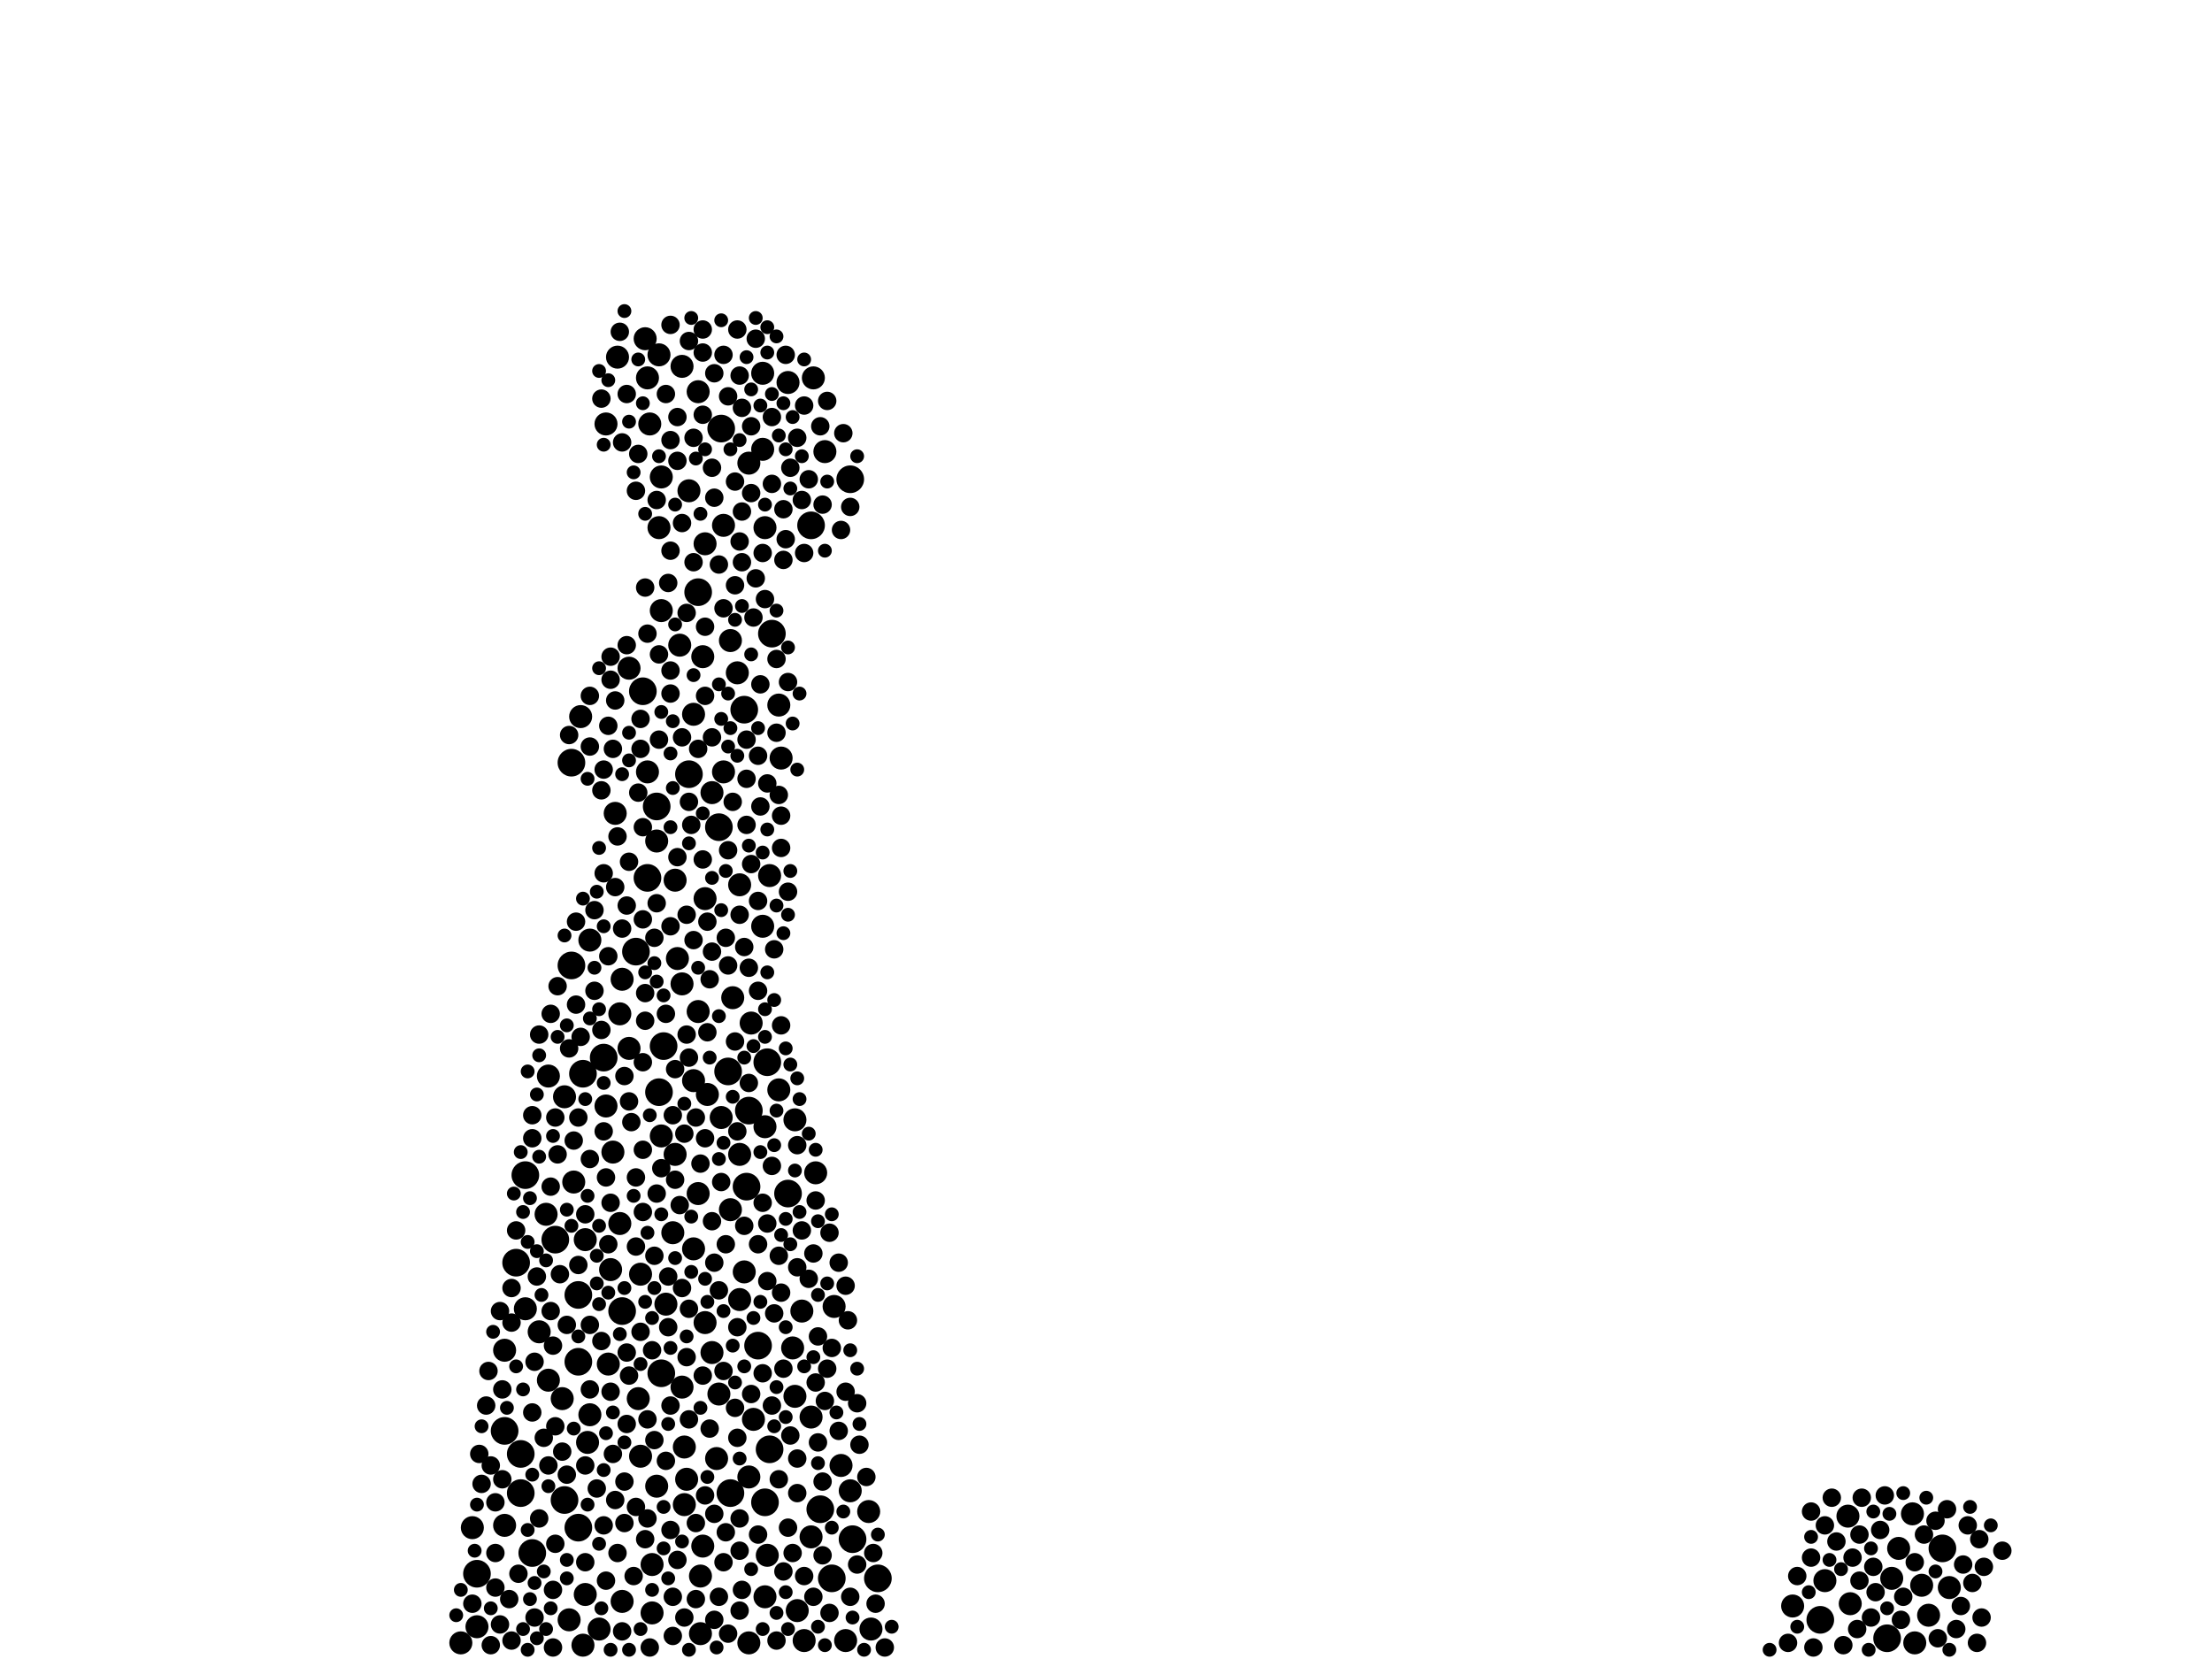 <?xml version="1.0" encoding="utf-8"?>
<svg xmlns="http://www.w3.org/2000/svg"
     xmlns:xlink="http://www.w3.org/1999/xlink" width="1920" height="1440" >

            <defs>
            <style type="text/css"><![CDATA[
circle {stroke: none;}
.c0 {fill: #000000;}
]]></style>
            </defs>
<rect x="0" y="0" width="1920" height="1440" fill="white"/>
<circle cx="562" cy="762" r="12" class="c0"/>
<circle cx="646" cy="616" r="12" class="c0"/>
<circle cx="658" cy="1168" r="12" class="c0"/>
<circle cx="632" cy="930" r="12" class="c0"/>
<circle cx="1638" cy="1422" r="12" class="c0"/>
<circle cx="684" cy="1036" r="12" class="c0"/>
<circle cx="462" cy="1348" r="12" class="c0"/>
<circle cx="540" cy="1138" r="12" class="c0"/>
<circle cx="650" cy="964" r="12" class="c0"/>
<circle cx="414" cy="1366" r="12" class="c0"/>
<circle cx="668" cy="1258" r="12" class="c0"/>
<circle cx="502" cy="1182" r="12" class="c0"/>
<circle cx="626" cy="372" r="12" class="c0"/>
<circle cx="524" cy="918" r="12" class="c0"/>
<circle cx="452" cy="1262" r="12" class="c0"/>
<circle cx="1580" cy="1406" r="12" class="c0"/>
<circle cx="606" cy="514" r="12" class="c0"/>
<circle cx="452" cy="1296" r="12" class="c0"/>
<circle cx="502" cy="1124" r="12" class="c0"/>
<circle cx="506" cy="932" r="12" class="c0"/>
<circle cx="502" cy="1326" r="12" class="c0"/>
<circle cx="598" cy="672" r="12" class="c0"/>
<circle cx="666" cy="922" r="12" class="c0"/>
<circle cx="448" cy="1096" r="12" class="c0"/>
<circle cx="624" cy="718" r="12" class="c0"/>
<circle cx="576" cy="908" r="12" class="c0"/>
<circle cx="1686" cy="1344" r="12" class="c0"/>
<circle cx="496" cy="662" r="12" class="c0"/>
<circle cx="740" cy="1336" r="12" class="c0"/>
<circle cx="570" cy="700" r="12" class="c0"/>
<circle cx="574" cy="1192" r="12" class="c0"/>
<circle cx="496" cy="838" r="12" class="c0"/>
<circle cx="648" cy="1030" r="12" class="c0"/>
<circle cx="438" cy="1242" r="12" class="c0"/>
<circle cx="664" cy="1304" r="12" class="c0"/>
<circle cx="738" cy="416" r="12" class="c0"/>
<circle cx="762" cy="1370" r="12" class="c0"/>
<circle cx="712" cy="1310" r="12" class="c0"/>
<circle cx="704" cy="456" r="12" class="c0"/>
<circle cx="490" cy="1302" r="12" class="c0"/>
<circle cx="722" cy="1370" r="12" class="c0"/>
<circle cx="572" cy="948" r="12" class="c0"/>
<circle cx="634" cy="1296" r="12" class="c0"/>
<circle cx="552" cy="826" r="12" class="c0"/>
<circle cx="482" cy="1076" r="12" class="c0"/>
<circle cx="670" cy="550" r="12" class="c0"/>
<circle cx="456" cy="1020" r="12" class="c0"/>
<circle cx="558" cy="600" r="12" class="c0"/>
<circle cx="556" cy="1106" r="10" class="c0"/>
<circle cx="592" cy="318" r="10" class="c0"/>
<circle cx="676" cy="946" r="10" class="c0"/>
<circle cx="596" cy="1284" r="10" class="c0"/>
<circle cx="754" cy="1312" r="10" class="c0"/>
<circle cx="1604" cy="1316" r="10" class="c0"/>
<circle cx="468" cy="1156" r="10" class="c0"/>
<circle cx="474" cy="1054" r="10" class="c0"/>
<circle cx="526" cy="960" r="10" class="c0"/>
<circle cx="734" cy="1424" r="10" class="c0"/>
<circle cx="572" cy="308" r="10" class="c0"/>
<circle cx="664" cy="1386" r="10" class="c0"/>
<circle cx="586" cy="1002" r="10" class="c0"/>
<circle cx="574" cy="986" r="10" class="c0"/>
<circle cx="594" cy="1256" r="10" class="c0"/>
<circle cx="650" cy="1426" r="10" class="c0"/>
<circle cx="546" cy="580" r="10" class="c0"/>
<circle cx="594" cy="1306" r="10" class="c0"/>
<circle cx="678" cy="658" r="10" class="c0"/>
<circle cx="588" cy="832" r="10" class="c0"/>
<circle cx="574" cy="530" r="10" class="c0"/>
<circle cx="574" cy="414" r="10" class="c0"/>
<circle cx="438" cy="1324" r="10" class="c0"/>
<circle cx="400" cy="1426" r="10" class="c0"/>
<circle cx="704" cy="1334" r="10" class="c0"/>
<circle cx="532" cy="1000" r="10" class="c0"/>
<circle cx="628" cy="670" r="10" class="c0"/>
<circle cx="562" cy="670" r="10" class="c0"/>
<circle cx="1668" cy="1376" r="10" class="c0"/>
<circle cx="696" cy="1138" r="10" class="c0"/>
<circle cx="526" cy="368" r="10" class="c0"/>
<circle cx="1584" cy="1372" r="10" class="c0"/>
<circle cx="642" cy="1002" r="10" class="c0"/>
<circle cx="756" cy="1414" r="10" class="c0"/>
<circle cx="504" cy="622" r="10" class="c0"/>
<circle cx="566" cy="1358" r="10" class="c0"/>
<circle cx="636" cy="866" r="10" class="c0"/>
<circle cx="578" cy="1132" r="10" class="c0"/>
<circle cx="624" cy="1210" r="10" class="c0"/>
<circle cx="606" cy="1036" r="10" class="c0"/>
<circle cx="554" cy="1214" r="10" class="c0"/>
<circle cx="498" cy="1026" r="10" class="c0"/>
<circle cx="476" cy="1198" r="10" class="c0"/>
<circle cx="612" cy="1148" r="10" class="c0"/>
<circle cx="608" cy="1368" r="10" class="c0"/>
<circle cx="606" cy="340" r="10" class="c0"/>
<circle cx="534" cy="706" r="10" class="c0"/>
<circle cx="572" cy="458" r="10" class="c0"/>
<circle cx="512" cy="1228" r="10" class="c0"/>
<circle cx="1648" cy="1344" r="10" class="c0"/>
<circle cx="570" cy="730" r="10" class="c0"/>
<circle cx="664" cy="458" r="10" class="c0"/>
<circle cx="410" cy="1326" r="10" class="c0"/>
<circle cx="716" cy="392" r="10" class="c0"/>
<circle cx="642" cy="768" r="10" class="c0"/>
<circle cx="622" cy="1266" r="10" class="c0"/>
<circle cx="654" cy="1232" r="10" class="c0"/>
<circle cx="510" cy="1252" r="10" class="c0"/>
<circle cx="650" cy="1282" r="10" class="c0"/>
<circle cx="508" cy="1384" r="10" class="c0"/>
<circle cx="538" cy="1062" r="10" class="c0"/>
<circle cx="608" cy="1418" r="10" class="c0"/>
<circle cx="738" cy="1294" r="10" class="c0"/>
<circle cx="724" cy="1134" r="10" class="c0"/>
<circle cx="598" cy="426" r="10" class="c0"/>
<circle cx="490" cy="952" r="10" class="c0"/>
<circle cx="602" cy="938" r="10" class="c0"/>
<circle cx="668" cy="760" r="10" class="c0"/>
<circle cx="520" cy="1414" r="10" class="c0"/>
<circle cx="476" cy="934" r="10" class="c0"/>
<circle cx="590" cy="560" r="10" class="c0"/>
<circle cx="690" cy="1212" r="10" class="c0"/>
<circle cx="540" cy="1390" r="10" class="c0"/>
<circle cx="570" cy="1290" r="10" class="c0"/>
<circle cx="564" cy="368" r="10" class="c0"/>
<circle cx="692" cy="1398" r="10" class="c0"/>
<circle cx="662" cy="804" r="10" class="c0"/>
<circle cx="706" cy="328" r="10" class="c0"/>
<circle cx="592" cy="1204" r="10" class="c0"/>
<circle cx="586" cy="764" r="10" class="c0"/>
<circle cx="730" cy="1272" r="10" class="c0"/>
<circle cx="708" cy="1018" r="10" class="c0"/>
<circle cx="1692" cy="1378" r="10" class="c0"/>
<circle cx="618" cy="688" r="10" class="c0"/>
<circle cx="540" cy="850" r="10" class="c0"/>
<circle cx="562" cy="328" r="10" class="c0"/>
<circle cx="602" cy="1084" r="10" class="c0"/>
<circle cx="634" cy="556" r="10" class="c0"/>
<circle cx="584" cy="1070" r="10" class="c0"/>
<circle cx="662" cy="324" r="10" class="c0"/>
<circle cx="688" cy="1170" r="10" class="c0"/>
<circle cx="536" cy="310" r="10" class="c0"/>
<circle cx="610" cy="1342" r="10" class="c0"/>
<circle cx="538" cy="880" r="10" class="c0"/>
<circle cx="1660" cy="1314" r="10" class="c0"/>
<circle cx="1642" cy="1370" r="10" class="c0"/>
<circle cx="494" cy="1406" r="10" class="c0"/>
<circle cx="566" cy="1400" r="10" class="c0"/>
<circle cx="676" cy="612" r="10" class="c0"/>
<circle cx="612" cy="780" r="10" class="c0"/>
<circle cx="556" cy="1264" r="10" class="c0"/>
<circle cx="508" cy="1076" r="10" class="c0"/>
<circle cx="650" cy="402" r="10" class="c0"/>
<circle cx="634" cy="1050" r="10" class="c0"/>
<circle cx="652" cy="888" r="10" class="c0"/>
<circle cx="546" cy="910" r="10" class="c0"/>
<circle cx="626" cy="970" r="10" class="c0"/>
<circle cx="646" cy="1104" r="10" class="c0"/>
<circle cx="628" cy="456" r="10" class="c0"/>
<circle cx="512" cy="816" r="10" class="c0"/>
<circle cx="690" cy="972" r="10" class="c0"/>
<circle cx="488" cy="1214" r="10" class="c0"/>
<circle cx="618" cy="1174" r="10" class="c0"/>
<circle cx="612" cy="472" r="10" class="c0"/>
<circle cx="438" cy="1172" r="10" class="c0"/>
<circle cx="414" cy="1412" r="10" class="c0"/>
<circle cx="640" cy="584" r="10" class="c0"/>
<circle cx="606" cy="878" r="10" class="c0"/>
<circle cx="614" cy="950" r="10" class="c0"/>
<circle cx="592" cy="854" r="10" class="c0"/>
<circle cx="1556" cy="1394" r="10" class="c0"/>
<circle cx="662" cy="390" r="10" class="c0"/>
<circle cx="456" cy="1136" r="10" class="c0"/>
<circle cx="506" cy="1428" r="10" class="c0"/>
<circle cx="1674" cy="1402" r="10" class="c0"/>
<circle cx="704" cy="1230" r="10" class="c0"/>
<circle cx="530" cy="1102" r="10" class="c0"/>
<circle cx="528" cy="1184" r="10" class="c0"/>
<circle cx="1606" cy="1392" r="10" class="c0"/>
<circle cx="664" cy="978" r="10" class="c0"/>
<circle cx="684" cy="332" r="10" class="c0"/>
<circle cx="610" cy="570" r="10" class="c0"/>
<circle cx="1662" cy="1426" r="10" class="c0"/>
<circle cx="642" cy="1128" r="10" class="c0"/>
<circle cx="698" cy="1424" r="10" class="c0"/>
<circle cx="602" cy="620" r="10" class="c0"/>
<circle cx="666" cy="1350" r="10" class="c0"/>
<circle cx="560" cy="294" r="10" class="c0"/>
<circle cx="680" cy="486" r="8" class="c0"/>
<circle cx="652" cy="750" r="8" class="c0"/>
<circle cx="528" cy="1080" r="8" class="c0"/>
<circle cx="624" cy="1386" r="8" class="c0"/>
<circle cx="436" cy="1206" r="8" class="c0"/>
<circle cx="678" cy="1122" r="8" class="c0"/>
<circle cx="568" cy="1090" r="8" class="c0"/>
<circle cx="602" cy="380" r="8" class="c0"/>
<circle cx="1584" cy="1324" r="8" class="c0"/>
<circle cx="434" cy="1410" r="8" class="c0"/>
<circle cx="620" cy="1314" r="8" class="c0"/>
<circle cx="714" cy="438" r="8" class="c0"/>
<circle cx="696" cy="434" r="8" class="c0"/>
<circle cx="542" cy="934" r="8" class="c0"/>
<circle cx="692" cy="994" r="8" class="c0"/>
<circle cx="492" cy="1150" r="8" class="c0"/>
<circle cx="662" cy="1044" r="8" class="c0"/>
<circle cx="1600" cy="1428" r="8" class="c0"/>
<circle cx="480" cy="1380" r="8" class="c0"/>
<circle cx="582" cy="804" r="8" class="c0"/>
<circle cx="508" cy="1356" r="8" class="c0"/>
<circle cx="548" cy="974" r="8" class="c0"/>
<circle cx="620" cy="432" r="8" class="c0"/>
<circle cx="678" cy="736" r="8" class="c0"/>
<circle cx="684" cy="774" r="8" class="c0"/>
<circle cx="592" cy="640" r="8" class="c0"/>
<circle cx="468" cy="898" r="8" class="c0"/>
<circle cx="698" cy="1368" r="8" class="c0"/>
<circle cx="630" cy="1080" r="8" class="c0"/>
<circle cx="604" cy="970" r="8" class="c0"/>
<circle cx="666" cy="680" r="8" class="c0"/>
<circle cx="1702" cy="1394" r="8" class="c0"/>
<circle cx="670" cy="1012" r="8" class="c0"/>
<circle cx="498" cy="990" r="8" class="c0"/>
<circle cx="600" cy="716" r="8" class="c0"/>
<circle cx="1716" cy="1426" r="8" class="c0"/>
<circle cx="644" cy="1380" r="8" class="c0"/>
<circle cx="612" cy="988" r="8" class="c0"/>
<circle cx="502" cy="970" r="8" class="c0"/>
<circle cx="660" cy="594" r="8" class="c0"/>
<circle cx="744" cy="1358" r="8" class="c0"/>
<circle cx="648" cy="716" r="8" class="c0"/>
<circle cx="1720" cy="1404" r="8" class="c0"/>
<circle cx="528" cy="630" r="8" class="c0"/>
<circle cx="478" cy="880" r="8" class="c0"/>
<circle cx="1636" cy="1298" r="8" class="c0"/>
<circle cx="658" cy="860" r="8" class="c0"/>
<circle cx="630" cy="814" r="8" class="c0"/>
<circle cx="722" cy="1170" r="8" class="c0"/>
<circle cx="508" cy="1054" r="8" class="c0"/>
<circle cx="500" cy="872" r="8" class="c0"/>
<circle cx="632" cy="838" r="8" class="c0"/>
<circle cx="466" cy="1108" r="8" class="c0"/>
<circle cx="676" cy="1090" r="8" class="c0"/>
<circle cx="660" cy="700" r="8" class="c0"/>
<circle cx="556" cy="650" r="8" class="c0"/>
<circle cx="602" cy="816" r="8" class="c0"/>
<circle cx="532" cy="1262" r="8" class="c0"/>
<circle cx="580" cy="1108" r="8" class="c0"/>
<circle cx="550" cy="1368" r="8" class="c0"/>
<circle cx="648" cy="642" r="8" class="c0"/>
<circle cx="644" cy="354" r="8" class="c0"/>
<circle cx="662" cy="1192" r="8" class="c0"/>
<circle cx="618" cy="406" r="8" class="c0"/>
<circle cx="442" cy="1388" r="8" class="c0"/>
<circle cx="464" cy="1404" r="8" class="c0"/>
<circle cx="522" cy="686" r="8" class="c0"/>
<circle cx="674" cy="636" r="8" class="c0"/>
<circle cx="462" cy="1226" r="8" class="c0"/>
<circle cx="582" cy="1328" r="8" class="c0"/>
<circle cx="670" cy="362" r="8" class="c0"/>
<circle cx="640" cy="286" r="8" class="c0"/>
<circle cx="658" cy="1080" r="8" class="c0"/>
<circle cx="534" cy="770" r="8" class="c0"/>
<circle cx="708" cy="1042" r="8" class="c0"/>
<circle cx="580" cy="1152" r="8" class="c0"/>
<circle cx="714" cy="1350" r="8" class="c0"/>
<circle cx="588" cy="1354" r="8" class="c0"/>
<circle cx="1594" cy="1338" r="8" class="c0"/>
<circle cx="654" cy="536" r="8" class="c0"/>
<circle cx="598" cy="296" r="8" class="c0"/>
<circle cx="580" cy="506" r="8" class="c0"/>
<circle cx="674" cy="572" r="8" class="c0"/>
<circle cx="610" cy="746" r="8" class="c0"/>
<circle cx="592" cy="1118" r="8" class="c0"/>
<circle cx="1708" cy="1324" r="8" class="c0"/>
<circle cx="560" cy="1336" r="8" class="c0"/>
<circle cx="670" cy="420" r="8" class="c0"/>
<circle cx="508" cy="1272" r="8" class="c0"/>
<circle cx="418" cy="1288" r="8" class="c0"/>
<circle cx="692" cy="1266" r="8" class="c0"/>
<circle cx="516" cy="790" r="8" class="c0"/>
<circle cx="546" cy="748" r="8" class="c0"/>
<circle cx="570" cy="1036" r="8" class="c0"/>
<circle cx="588" cy="362" r="8" class="c0"/>
<circle cx="512" cy="1150" r="8" class="c0"/>
<circle cx="666" cy="1062" r="8" class="c0"/>
<circle cx="614" cy="896" r="8" class="c0"/>
<circle cx="1662" cy="1356" r="8" class="c0"/>
<circle cx="1632" cy="1328" r="8" class="c0"/>
<circle cx="712" cy="370" r="8" class="c0"/>
<circle cx="534" cy="608" r="8" class="c0"/>
<circle cx="642" cy="1346" r="8" class="c0"/>
<circle cx="618" cy="826" r="8" class="c0"/>
<circle cx="540" cy="806" r="8" class="c0"/>
<circle cx="542" cy="1286" r="8" class="c0"/>
<circle cx="562" cy="1232" r="8" class="c0"/>
<circle cx="734" cy="1208" r="8" class="c0"/>
<circle cx="524" cy="1324" r="8" class="c0"/>
<circle cx="486" cy="1106" r="8" class="c0"/>
<circle cx="656" cy="294" r="8" class="c0"/>
<circle cx="674" cy="1424" r="8" class="c0"/>
<circle cx="522" cy="1164" r="8" class="c0"/>
<circle cx="624" cy="490" r="8" class="c0"/>
<circle cx="484" cy="1002" r="8" class="c0"/>
<circle cx="616" cy="1240" r="8" class="c0"/>
<circle cx="476" cy="1272" r="8" class="c0"/>
<circle cx="1590" cy="1300" r="8" class="c0"/>
<circle cx="516" cy="860" r="8" class="c0"/>
<circle cx="702" cy="1110" r="8" class="c0"/>
<circle cx="620" cy="1096" r="8" class="c0"/>
<circle cx="482" cy="1340" r="8" class="c0"/>
<circle cx="1698" cy="1414" r="8" class="c0"/>
<circle cx="738" cy="1386" r="8" class="c0"/>
<circle cx="684" cy="1326" r="8" class="c0"/>
<circle cx="530" cy="1044" r="8" class="c0"/>
<circle cx="610" cy="286" r="8" class="c0"/>
<circle cx="1680" cy="1320" r="8" class="c0"/>
<circle cx="480" cy="1168" r="8" class="c0"/>
<circle cx="462" cy="968" r="8" class="c0"/>
<circle cx="584" cy="1386" r="8" class="c0"/>
<circle cx="710" cy="1252" r="8" class="c0"/>
<circle cx="686" cy="406" r="8" class="c0"/>
<circle cx="1572" cy="1352" r="8" class="c0"/>
<circle cx="720" cy="1070" r="8" class="c0"/>
<circle cx="730" cy="460" r="8" class="c0"/>
<circle cx="1626" cy="1360" r="8" class="c0"/>
<circle cx="646" cy="1064" r="8" class="c0"/>
<circle cx="530" cy="1208" r="8" class="c0"/>
<circle cx="556" cy="624" r="8" class="c0"/>
<circle cx="560" cy="510" r="8" class="c0"/>
<circle cx="1670" cy="1332" r="8" class="c0"/>
<circle cx="630" cy="1330" r="8" class="c0"/>
<circle cx="636" cy="696" r="8" class="c0"/>
<circle cx="552" cy="1022" r="8" class="c0"/>
<circle cx="450" cy="1366" r="8" class="c0"/>
<circle cx="544" cy="342" r="8" class="c0"/>
<circle cx="554" cy="688" r="8" class="c0"/>
<circle cx="522" cy="346" r="8" class="c0"/>
<circle cx="526" cy="1022" r="8" class="c0"/>
<circle cx="732" cy="376" r="8" class="c0"/>
<circle cx="608" cy="1010" r="8" class="c0"/>
<circle cx="1552" cy="1426" r="8" class="c0"/>
<circle cx="578" cy="342" r="8" class="c0"/>
<circle cx="706" cy="1088" r="8" class="c0"/>
<circle cx="1652" cy="1386" r="8" class="c0"/>
<circle cx="642" cy="1398" r="8" class="c0"/>
<circle cx="642" cy="794" r="8" class="c0"/>
<circle cx="1722" cy="1360" r="8" class="c0"/>
<circle cx="578" cy="880" r="8" class="c0"/>
<circle cx="482" cy="1238" r="8" class="c0"/>
<circle cx="678" cy="890" r="8" class="c0"/>
<circle cx="644" cy="488" r="8" class="c0"/>
<circle cx="416" cy="1262" r="8" class="c0"/>
<circle cx="628" cy="308" r="8" class="c0"/>
<circle cx="572" cy="568" r="8" class="c0"/>
<circle cx="582" cy="602" r="8" class="c0"/>
<circle cx="544" cy="1174" r="8" class="c0"/>
<circle cx="614" cy="800" r="8" class="c0"/>
<circle cx="682" cy="308" r="8" class="c0"/>
<circle cx="638" cy="508" r="8" class="c0"/>
<circle cx="540" cy="384" r="8" class="c0"/>
<circle cx="682" cy="468" r="8" class="c0"/>
<circle cx="524" cy="668" r="8" class="c0"/>
<circle cx="564" cy="1430" r="8" class="c0"/>
<circle cx="584" cy="1420" r="8" class="c0"/>
<circle cx="686" cy="1246" r="8" class="c0"/>
<circle cx="426" cy="1428" r="8" class="c0"/>
<circle cx="542" cy="1322" r="8" class="c0"/>
<circle cx="628" cy="1190" r="8" class="c0"/>
<circle cx="552" cy="1308" r="8" class="c0"/>
<circle cx="536" cy="726" r="8" class="c0"/>
<circle cx="586" cy="928" r="8" class="c0"/>
<circle cx="728" cy="1242" r="8" class="c0"/>
<circle cx="640" cy="1152" r="8" class="c0"/>
<circle cx="626" cy="1026" r="8" class="c0"/>
<circle cx="648" cy="676" r="8" class="c0"/>
<circle cx="718" cy="1188" r="8" class="c0"/>
<circle cx="590" cy="1046" r="8" class="c0"/>
<circle cx="570" cy="784" r="8" class="c0"/>
<circle cx="610" cy="1194" r="8" class="c0"/>
<circle cx="638" cy="904" r="8" class="c0"/>
<circle cx="592" cy="454" r="8" class="c0"/>
<circle cx="494" cy="910" r="8" class="c0"/>
<circle cx="714" cy="1286" r="8" class="c0"/>
<circle cx="530" cy="570" r="8" class="c0"/>
<circle cx="534" cy="1302" r="8" class="c0"/>
<circle cx="556" cy="1156" r="8" class="c0"/>
<circle cx="468" cy="1318" r="8" class="c0"/>
<circle cx="518" cy="1292" r="8" class="c0"/>
<circle cx="652" cy="1210" r="8" class="c0"/>
<circle cx="596" cy="532" r="8" class="c0"/>
<circle cx="676" cy="1284" r="8" class="c0"/>
<circle cx="582" cy="1220" r="8" class="c0"/>
<circle cx="482" cy="970" r="8" class="c0"/>
<circle cx="1718" cy="1336" r="8" class="c0"/>
<circle cx="598" cy="1232" r="8" class="c0"/>
<circle cx="632" cy="738" r="8" class="c0"/>
<circle cx="1628" cy="1382" r="8" class="c0"/>
<circle cx="728" cy="1096" r="8" class="c0"/>
<circle cx="532" cy="650" r="8" class="c0"/>
<circle cx="640" cy="1248" r="8" class="c0"/>
<circle cx="594" cy="1404" r="8" class="c0"/>
<circle cx="1608" cy="1352" r="8" class="c0"/>
<circle cx="552" cy="426" r="8" class="c0"/>
<circle cx="480" cy="1430" r="8" class="c0"/>
<circle cx="586" cy="1024" r="8" class="c0"/>
<circle cx="430" cy="1348" r="8" class="c0"/>
<circle cx="536" cy="1348" r="8" class="c0"/>
<circle cx="430" cy="1378" r="8" class="c0"/>
<circle cx="582" cy="582" r="8" class="c0"/>
<circle cx="558" cy="1052" r="8" class="c0"/>
<circle cx="664" cy="520" r="8" class="c0"/>
<circle cx="612" cy="544" r="8" class="c0"/>
<circle cx="688" cy="1348" r="8" class="c0"/>
<circle cx="720" cy="1400" r="8" class="c0"/>
<circle cx="1560" cy="1368" r="8" class="c0"/>
<circle cx="512" cy="1206" r="8" class="c0"/>
<circle cx="650" cy="940" r="8" class="c0"/>
<circle cx="444" cy="1118" r="8" class="c0"/>
<circle cx="478" cy="1030" r="8" class="c0"/>
<circle cx="1712" cy="1374" r="8" class="c0"/>
<circle cx="612" cy="604" r="8" class="c0"/>
<circle cx="628" cy="528" r="8" class="c0"/>
<circle cx="524" cy="982" r="8" class="c0"/>
<circle cx="558" cy="718" r="8" class="c0"/>
<circle cx="632" cy="1418" r="8" class="c0"/>
<circle cx="670" cy="1220" r="8" class="c0"/>
<circle cx="698" cy="480" r="8" class="c0"/>
<circle cx="698" cy="352" r="8" class="c0"/>
<circle cx="658" cy="782" r="8" class="c0"/>
<circle cx="696" cy="1068" r="8" class="c0"/>
<circle cx="658" cy="656" r="8" class="c0"/>
<circle cx="512" cy="604" r="8" class="c0"/>
<circle cx="618" cy="640" r="8" class="c0"/>
<circle cx="464" cy="1182" r="8" class="c0"/>
<circle cx="522" cy="894" r="8" class="c0"/>
<circle cx="596" cy="1178" r="8" class="c0"/>
<circle cx="538" cy="288" r="8" class="c0"/>
<circle cx="1614" cy="1332" r="8" class="c0"/>
<circle cx="1574" cy="1430" r="8" class="c0"/>
<circle cx="572" cy="642" r="8" class="c0"/>
<circle cx="736" cy="1146" r="8" class="c0"/>
<circle cx="628" cy="1356" r="8" class="c0"/>
<circle cx="554" cy="394" r="8" class="c0"/>
<circle cx="680" cy="442" r="8" class="c0"/>
<circle cx="448" cy="1068" r="8" class="c0"/>
<circle cx="560" cy="886" r="8" class="c0"/>
<circle cx="588" cy="744" r="8" class="c0"/>
<circle cx="716" cy="1216" r="8" class="c0"/>
<circle cx="666" cy="1112" r="8" class="c0"/>
<circle cx="560" cy="862" r="8" class="c0"/>
<circle cx="672" cy="1140" r="8" class="c0"/>
<circle cx="494" cy="638" r="8" class="c0"/>
<circle cx="680" cy="1364" r="8" class="c0"/>
<circle cx="588" cy="400" r="8" class="c0"/>
<circle cx="484" cy="856" r="8" class="c0"/>
<circle cx="602" cy="488" r="8" class="c0"/>
<circle cx="638" cy="1222" r="8" class="c0"/>
<circle cx="1616" cy="1300" r="8" class="c0"/>
<circle cx="652" cy="428" r="8" class="c0"/>
<circle cx="512" cy="1006" r="8" class="c0"/>
<circle cx="578" cy="1268" r="8" class="c0"/>
<circle cx="462" cy="988" r="8" class="c0"/>
<circle cx="632" cy="344" r="8" class="c0"/>
<circle cx="618" cy="1060" r="8" class="c0"/>
<circle cx="752" cy="1282" r="8" class="c0"/>
<circle cx="598" cy="918" r="8" class="c0"/>
<circle cx="540" cy="1416" r="8" class="c0"/>
<circle cx="610" cy="360" r="8" class="c0"/>
<circle cx="638" cy="418" r="8" class="c0"/>
<circle cx="1572" cy="1312" r="8" class="c0"/>
<circle cx="692" cy="380" r="8" class="c0"/>
<circle cx="552" cy="1082" r="8" class="c0"/>
<circle cx="492" cy="1280" r="8" class="c0"/>
<circle cx="658" cy="1332" r="8" class="c0"/>
<circle cx="616" cy="850" r="8" class="c0"/>
<circle cx="604" cy="1388" r="8" class="c0"/>
<circle cx="430" cy="1304" r="8" class="c0"/>
<circle cx="738" cy="440" r="8" class="c0"/>
<circle cx="642" cy="1318" r="8" class="c0"/>
<circle cx="1624" cy="1404" r="8" class="c0"/>
<circle cx="662" cy="480" r="8" class="c0"/>
<circle cx="530" cy="590" r="8" class="c0"/>
<circle cx="436" cy="1284" r="8" class="c0"/>
<circle cx="526" cy="1372" r="8" class="c0"/>
<circle cx="702" cy="416" r="8" class="c0"/>
<circle cx="562" cy="1318" r="8" class="c0"/>
<circle cx="768" cy="1430" r="8" class="c0"/>
<circle cx="692" cy="1100" r="8" class="c0"/>
<circle cx="584" cy="968" r="8" class="c0"/>
<circle cx="434" cy="1138" r="8" class="c0"/>
<circle cx="524" cy="758" r="8" class="c0"/>
<circle cx="758" cy="1348" r="8" class="c0"/>
<circle cx="612" cy="1298" r="8" class="c0"/>
<circle cx="568" cy="814" r="8" class="c0"/>
<circle cx="650" cy="840" r="8" class="c0"/>
<circle cx="644" cy="444" r="8" class="c0"/>
<circle cx="1682" cy="1422" r="8" class="c0"/>
<circle cx="610" cy="306" r="8" class="c0"/>
<circle cx="500" cy="800" r="8" class="c0"/>
<circle cx="708" cy="1200" r="8" class="c0"/>
<circle cx="1614" cy="1372" r="8" class="c0"/>
<circle cx="582" cy="382" r="8" class="c0"/>
<circle cx="566" cy="1172" r="8" class="c0"/>
<circle cx="598" cy="1136" r="8" class="c0"/>
<circle cx="410" cy="1392" r="8" class="c0"/>
<circle cx="746" cy="1254" r="8" class="c0"/>
<circle cx="744" cy="1218" r="8" class="c0"/>
<circle cx="558" cy="998" r="8" class="c0"/>
<circle cx="1650" cy="1406" r="8" class="c0"/>
<circle cx="426" cy="1272" r="8" class="c0"/>
<circle cx="624" cy="1120" r="8" class="c0"/>
<circle cx="544" cy="560" r="8" class="c0"/>
<circle cx="596" cy="898" r="8" class="c0"/>
<circle cx="680" cy="1188" r="8" class="c0"/>
<circle cx="424" cy="1190" r="8" class="c0"/>
<circle cx="718" cy="348" r="8" class="c0"/>
<circle cx="558" cy="922" r="8" class="c0"/>
<circle cx="684" cy="592" r="8" class="c0"/>
<circle cx="652" cy="370" r="8" class="c0"/>
<circle cx="444" cy="1424" r="8" class="c0"/>
<circle cx="1738" cy="1346" r="8" class="c0"/>
<circle cx="734" cy="1116" r="8" class="c0"/>
<circle cx="562" cy="550" r="8" class="c0"/>
<circle cx="646" cy="822" r="8" class="c0"/>
<circle cx="1612" cy="1414" r="8" class="c0"/>
<circle cx="706" cy="1386" r="8" class="c0"/>
<circle cx="692" cy="1296" r="8" class="c0"/>
<circle cx="570" cy="434" r="8" class="c0"/>
<circle cx="672" cy="824" r="8" class="c0"/>
<circle cx="502" cy="1098" r="8" class="c0"/>
<circle cx="678" cy="708" r="8" class="c0"/>
<circle cx="544" cy="1236" r="8" class="c0"/>
<circle cx="642" cy="470" r="8" class="c0"/>
<circle cx="528" cy="830" r="8" class="c0"/>
<circle cx="642" cy="326" r="8" class="c0"/>
<circle cx="472" cy="1248" r="8" class="c0"/>
<circle cx="1690" cy="1310" r="8" class="c0"/>
<circle cx="604" cy="1322" r="8" class="c0"/>
<circle cx="596" cy="794" r="8" class="c0"/>
<circle cx="620" cy="1406" r="8" class="c0"/>
<circle cx="558" cy="798" r="8" class="c0"/>
<circle cx="488" cy="1260" r="8" class="c0"/>
<circle cx="760" cy="1392" r="8" class="c0"/>
<circle cx="598" cy="696" r="8" class="c0"/>
<circle cx="512" cy="648" r="8" class="c0"/>
<circle cx="594" cy="984" r="8" class="c0"/>
<circle cx="606" cy="650" r="8" class="c0"/>
<circle cx="568" cy="1250" r="8" class="c0"/>
<circle cx="546" cy="1194" r="8" class="c0"/>
<circle cx="640" cy="982" r="8" class="c0"/>
<circle cx="574" cy="1014" r="8" class="c0"/>
<circle cx="676" cy="690" r="8" class="c0"/>
<circle cx="504" cy="900" r="8" class="c0"/>
<circle cx="656" cy="502" r="8" class="c0"/>
<circle cx="620" cy="324" r="8" class="c0"/>
<circle cx="544" cy="786" r="8" class="c0"/>
<circle cx="478" cy="1138" r="8" class="c0"/>
<circle cx="546" cy="956" r="8" class="c0"/>
<circle cx="422" cy="1220" r="8" class="c0"/>
<circle cx="582" cy="282" r="8" class="c0"/>
<circle cx="582" cy="478" r="8" class="c0"/>
<circle cx="444" cy="1148" r="8" class="c0"/>
<circle cx="1704" cy="1358" r="8" class="c0"/>
<circle cx="710" cy="1160" r="8" class="c0"/>
<circle cx="634" cy="390" r="6" class="c0"/>
<circle cx="556" cy="1414" r="6" class="c0"/>
<circle cx="1572" cy="1334" r="6" class="c0"/>
<circle cx="612" cy="390" r="6" class="c0"/>
<circle cx="694" cy="602" r="6" class="c0"/>
<circle cx="584" cy="684" r="6" class="c0"/>
<circle cx="672" cy="994" r="6" class="c0"/>
<circle cx="716" cy="478" r="6" class="c0"/>
<circle cx="570" cy="852" r="6" class="c0"/>
<circle cx="528" cy="1122" r="6" class="c0"/>
<circle cx="744" cy="1188" r="6" class="c0"/>
<circle cx="428" cy="1156" r="6" class="c0"/>
<circle cx="466" cy="950" r="6" class="c0"/>
<circle cx="600" cy="1104" r="6" class="c0"/>
<circle cx="636" cy="1168" r="6" class="c0"/>
<circle cx="418" cy="1238" r="6" class="c0"/>
<circle cx="682" cy="1058" r="6" class="c0"/>
<circle cx="744" cy="396" r="6" class="c0"/>
<circle cx="608" cy="1222" r="6" class="c0"/>
<circle cx="626" cy="624" r="6" class="c0"/>
<circle cx="662" cy="1414" r="6" class="c0"/>
<circle cx="662" cy="740" r="6" class="c0"/>
<circle cx="646" cy="1186" r="6" class="c0"/>
<circle cx="652" cy="1362" r="6" class="c0"/>
<circle cx="584" cy="626" r="6" class="c0"/>
<circle cx="718" cy="1114" r="6" class="c0"/>
<circle cx="574" cy="618" r="6" class="c0"/>
<circle cx="492" cy="1354" r="6" class="c0"/>
<circle cx="624" cy="594" r="6" class="c0"/>
<circle cx="738" cy="1172" r="6" class="c0"/>
<circle cx="518" cy="774" r="6" class="c0"/>
<circle cx="530" cy="1432" r="6" class="c0"/>
<circle cx="674" cy="292" r="6" class="c0"/>
<circle cx="468" cy="916" r="6" class="c0"/>
<circle cx="518" cy="1114" r="6" class="c0"/>
<circle cx="454" cy="1206" r="6" class="c0"/>
<circle cx="624" cy="882" r="6" class="c0"/>
<circle cx="740" cy="1404" r="6" class="c0"/>
<circle cx="626" cy="278" r="6" class="c0"/>
<circle cx="688" cy="362" r="6" class="c0"/>
<circle cx="732" cy="1312" r="6" class="c0"/>
<circle cx="690" cy="1016" r="6" class="c0"/>
<circle cx="640" cy="656" r="6" class="c0"/>
<circle cx="526" cy="1244" r="6" class="c0"/>
<circle cx="1570" cy="1382" r="6" class="c0"/>
<circle cx="682" cy="1152" r="6" class="c0"/>
<circle cx="674" cy="1204" r="6" class="c0"/>
<circle cx="602" cy="586" r="6" class="c0"/>
<circle cx="664" cy="876" r="6" class="c0"/>
<circle cx="466" cy="1086" r="6" class="c0"/>
<circle cx="616" cy="918" r="6" class="c0"/>
<circle cx="636" cy="952" r="6" class="c0"/>
<circle cx="606" cy="840" r="6" class="c0"/>
<circle cx="582" cy="654" r="6" class="c0"/>
<circle cx="600" cy="1056" r="6" class="c0"/>
<circle cx="674" cy="530" r="6" class="c0"/>
<circle cx="510" cy="1038" r="6" class="c0"/>
<circle cx="520" cy="1340" r="6" class="c0"/>
<circle cx="652" cy="568" r="6" class="c0"/>
<circle cx="710" cy="1270" r="6" class="c0"/>
<circle cx="612" cy="1110" r="6" class="c0"/>
<circle cx="660" cy="352" r="6" class="c0"/>
<circle cx="540" cy="672" r="6" class="c0"/>
<circle cx="546" cy="366" r="6" class="c0"/>
<circle cx="474" cy="1094" r="6" class="c0"/>
<circle cx="702" cy="984" r="6" class="c0"/>
<circle cx="460" cy="1040" r="6" class="c0"/>
<circle cx="576" cy="1308" r="6" class="c0"/>
<circle cx="566" cy="1380" r="6" class="c0"/>
<circle cx="716" cy="1428" r="6" class="c0"/>
<circle cx="594" cy="958" r="6" class="c0"/>
<circle cx="1728" cy="1324" r="6" class="c0"/>
<circle cx="1710" cy="1308" r="6" class="c0"/>
<circle cx="558" cy="350" r="6" class="c0"/>
<circle cx="524" cy="804" r="6" class="c0"/>
<circle cx="618" cy="762" r="6" class="c0"/>
<circle cx="412" cy="1346" r="6" class="c0"/>
<circle cx="666" cy="720" r="6" class="c0"/>
<circle cx="458" cy="1432" r="6" class="c0"/>
<circle cx="528" cy="330" r="6" class="c0"/>
<circle cx="426" cy="1396" r="6" class="c0"/>
<circle cx="692" cy="668" r="6" class="c0"/>
<circle cx="492" cy="1050" r="6" class="c0"/>
<circle cx="520" cy="322" r="6" class="c0"/>
<circle cx="448" cy="1186" r="6" class="c0"/>
<circle cx="560" cy="1130" r="6" class="c0"/>
<circle cx="550" cy="1038" r="6" class="c0"/>
<circle cx="692" cy="936" r="6" class="c0"/>
<circle cx="532" cy="1226" r="6" class="c0"/>
<circle cx="642" cy="1266" r="6" class="c0"/>
<circle cx="1560" cy="1412" r="6" class="c0"/>
<circle cx="608" cy="446" r="6" class="c0"/>
<circle cx="472" cy="1364" r="6" class="c0"/>
<circle cx="508" cy="954" r="6" class="c0"/>
<circle cx="440" cy="1222" r="6" class="c0"/>
<circle cx="746" cy="1236" r="6" class="c0"/>
<circle cx="516" cy="840" r="6" class="c0"/>
<circle cx="674" cy="786" r="6" class="c0"/>
<circle cx="550" cy="410" r="6" class="c0"/>
<circle cx="648" cy="310" r="6" class="c0"/>
<circle cx="684" cy="794" r="6" class="c0"/>
<circle cx="1672" cy="1300" r="6" class="c0"/>
<circle cx="564" cy="968" r="6" class="c0"/>
<circle cx="476" cy="1290" r="6" class="c0"/>
<circle cx="492" cy="890" r="6" class="c0"/>
<circle cx="654" cy="1144" r="6" class="c0"/>
<circle cx="562" cy="1070" r="6" class="c0"/>
<circle cx="576" cy="1344" r="6" class="c0"/>
<circle cx="574" cy="1054" r="6" class="c0"/>
<circle cx="626" cy="790" r="6" class="c0"/>
<circle cx="632" cy="602" r="6" class="c0"/>
<circle cx="546" cy="1432" r="6" class="c0"/>
<circle cx="586" cy="1092" r="6" class="c0"/>
<circle cx="604" cy="398" r="6" class="c0"/>
<circle cx="520" cy="1132" r="6" class="c0"/>
<circle cx="396" cy="1402" r="6" class="c0"/>
<circle cx="1692" cy="1432" r="6" class="c0"/>
<circle cx="682" cy="1230" r="6" class="c0"/>
<circle cx="466" cy="1422" r="6" class="c0"/>
<circle cx="580" cy="1370" r="6" class="c0"/>
<circle cx="1622" cy="1432" r="6" class="c0"/>
<circle cx="694" cy="954" r="6" class="c0"/>
<circle cx="596" cy="1160" r="6" class="c0"/>
<circle cx="688" cy="628" r="6" class="c0"/>
<circle cx="460" cy="1388" r="6" class="c0"/>
<circle cx="694" cy="1052" r="6" class="c0"/>
<circle cx="580" cy="1236" r="6" class="c0"/>
<circle cx="520" cy="736" r="6" class="c0"/>
<circle cx="582" cy="718" r="6" class="c0"/>
<circle cx="568" cy="836" r="6" class="c0"/>
<circle cx="644" cy="526" r="6" class="c0"/>
<circle cx="414" cy="1306" r="6" class="c0"/>
<circle cx="464" cy="1374" r="6" class="c0"/>
<circle cx="666" cy="284" r="6" class="c0"/>
<circle cx="546" cy="636" r="6" class="c0"/>
<circle cx="722" cy="1326" r="6" class="c0"/>
<circle cx="1626" cy="1312" r="6" class="c0"/>
<circle cx="650" cy="734" r="6" class="c0"/>
<circle cx="458" cy="1328" r="6" class="c0"/>
<circle cx="682" cy="1382" r="6" class="c0"/>
<circle cx="560" cy="446" r="6" class="c0"/>
<circle cx="492" cy="1370" r="6" class="c0"/>
<circle cx="698" cy="1186" r="6" class="c0"/>
<circle cx="682" cy="910" r="6" class="c0"/>
<circle cx="458" cy="1078" r="6" class="c0"/>
<circle cx="622" cy="1430" r="6" class="c0"/>
<circle cx="568" cy="1118" r="6" class="c0"/>
<circle cx="630" cy="756" r="6" class="c0"/>
<circle cx="462" cy="1280" r="6" class="c0"/>
<circle cx="774" cy="1412" r="6" class="c0"/>
<circle cx="726" cy="1226" r="6" class="c0"/>
<circle cx="572" cy="396" r="6" class="c0"/>
<circle cx="614" cy="1130" r="6" class="c0"/>
<circle cx="674" cy="1400" r="6" class="c0"/>
<circle cx="510" cy="1306" r="6" class="c0"/>
<circle cx="686" cy="756" r="6" class="c0"/>
<circle cx="474" cy="1414" r="6" class="c0"/>
<circle cx="446" cy="1036" r="6" class="c0"/>
<circle cx="610" cy="706" r="6" class="c0"/>
<circle cx="722" cy="1054" r="6" class="c0"/>
<circle cx="680" cy="350" r="6" class="c0"/>
<circle cx="628" cy="1138" r="6" class="c0"/>
<circle cx="1640" cy="1314" r="6" class="c0"/>
<circle cx="496" cy="1064" r="6" class="c0"/>
<circle cx="458" cy="930" r="6" class="c0"/>
<circle cx="452" cy="1000" r="6" class="c0"/>
<circle cx="546" cy="660" r="6" class="c0"/>
<circle cx="524" cy="940" r="6" class="c0"/>
<circle cx="628" cy="992" r="6" class="c0"/>
<circle cx="480" cy="986" r="6" class="c0"/>
<circle cx="454" cy="1052" r="6" class="c0"/>
<circle cx="1638" cy="1396" r="6" class="c0"/>
<circle cx="666" cy="844" r="6" class="c0"/>
<circle cx="468" cy="1004" r="6" class="c0"/>
<circle cx="470" cy="1124" r="6" class="c0"/>
<circle cx="598" cy="1432" r="6" class="c0"/>
<circle cx="524" cy="386" r="6" class="c0"/>
<circle cx="512" cy="884" r="6" class="c0"/>
<circle cx="634" cy="632" r="6" class="c0"/>
<circle cx="538" cy="1158" r="6" class="c0"/>
<circle cx="652" cy="338" r="6" class="c0"/>
<circle cx="686" cy="924" r="6" class="c0"/>
<circle cx="598" cy="732" r="6" class="c0"/>
<circle cx="542" cy="1118" r="6" class="c0"/>
<circle cx="592" cy="1338" r="6" class="c0"/>
<circle cx="664" cy="438" r="6" class="c0"/>
<circle cx="674" cy="964" r="6" class="c0"/>
<circle cx="664" cy="900" r="6" class="c0"/>
<circle cx="708" cy="998" r="6" class="c0"/>
<circle cx="656" cy="276" r="6" class="c0"/>
<circle cx="654" cy="908" r="6" class="c0"/>
<circle cx="1624" cy="1344" r="6" class="c0"/>
<circle cx="600" cy="276" r="6" class="c0"/>
<circle cx="706" cy="1178" r="6" class="c0"/>
<circle cx="400" cy="1380" r="6" class="c0"/>
<circle cx="676" cy="378" r="6" class="c0"/>
<circle cx="710" cy="1412" r="6" class="c0"/>
<circle cx="684" cy="1414" r="6" class="c0"/>
<circle cx="506" cy="780" r="6" class="c0"/>
<circle cx="1598" cy="1362" r="6" class="c0"/>
<circle cx="478" cy="1396" r="6" class="c0"/>
<circle cx="686" cy="1080" r="6" class="c0"/>
<circle cx="560" cy="844" r="6" class="c0"/>
<circle cx="670" cy="342" r="6" class="c0"/>
<circle cx="614" cy="1282" r="6" class="c0"/>
<circle cx="632" cy="648" r="6" class="c0"/>
<circle cx="524" cy="1276" r="6" class="c0"/>
<circle cx="1588" cy="1354" r="6" class="c0"/>
<circle cx="696" cy="396" r="6" class="c0"/>
<circle cx="680" cy="810" r="6" class="c0"/>
<circle cx="490" cy="812" r="6" class="c0"/>
<circle cx="660" cy="1000" r="6" class="c0"/>
<circle cx="666" cy="306" r="6" class="c0"/>
<circle cx="698" cy="312" r="6" class="c0"/>
<circle cx="658" cy="632" r="6" class="c0"/>
<circle cx="576" cy="864" r="6" class="c0"/>
<circle cx="542" cy="1252" r="6" class="c0"/>
<circle cx="710" cy="1060" r="6" class="c0"/>
<circle cx="502" cy="1160" r="6" class="c0"/>
<circle cx="582" cy="1170" r="6" class="c0"/>
<circle cx="518" cy="1090" r="6" class="c0"/>
<circle cx="672" cy="868" r="6" class="c0"/>
<circle cx="750" cy="1432" r="6" class="c0"/>
<circle cx="542" cy="270" r="6" class="c0"/>
<circle cx="642" cy="382" r="6" class="c0"/>
<circle cx="566" cy="1144" r="6" class="c0"/>
<circle cx="1536" cy="1432" r="6" class="c0"/>
<circle cx="638" cy="538" r="6" class="c0"/>
<circle cx="556" cy="1184" r="6" class="c0"/>
<circle cx="484" cy="900" r="6" class="c0"/>
<circle cx="718" cy="418" r="6" class="c0"/>
<circle cx="638" cy="1200" r="6" class="c0"/>
<circle cx="624" cy="1006" r="6" class="c0"/>
<circle cx="682" cy="390" r="6" class="c0"/>
<circle cx="646" cy="918" r="6" class="c0"/>
<circle cx="660" cy="1130" r="6" class="c0"/>
<circle cx="586" cy="542" r="6" class="c0"/>
<circle cx="510" cy="676" r="6" class="c0"/>
<circle cx="762" cy="1332" r="6" class="c0"/>
<circle cx="522" cy="1396" r="6" class="c0"/>
<circle cx="520" cy="580" r="6" class="c0"/>
<circle cx="678" cy="1072" r="6" class="c0"/>
<circle cx="672" cy="1238" r="6" class="c0"/>
<circle cx="686" cy="424" r="6" class="c0"/>
<circle cx="586" cy="438" r="6" class="c0"/>
<circle cx="454" cy="1414" r="6" class="c0"/>
<circle cx="1680" cy="1364" r="6" class="c0"/>
<circle cx="1652" cy="1296" r="6" class="c0"/>
<circle cx="710" cy="1124" r="6" class="c0"/>
<circle cx="520" cy="876" r="6" class="c0"/>
<circle cx="498" cy="1240" r="6" class="c0"/>
<circle cx="684" cy="562" r="6" class="c0"/>
<circle cx="554" cy="312" r="6" class="c0"/>
<circle cx="520" cy="1064" r="6" class="c0"/>
</svg>
